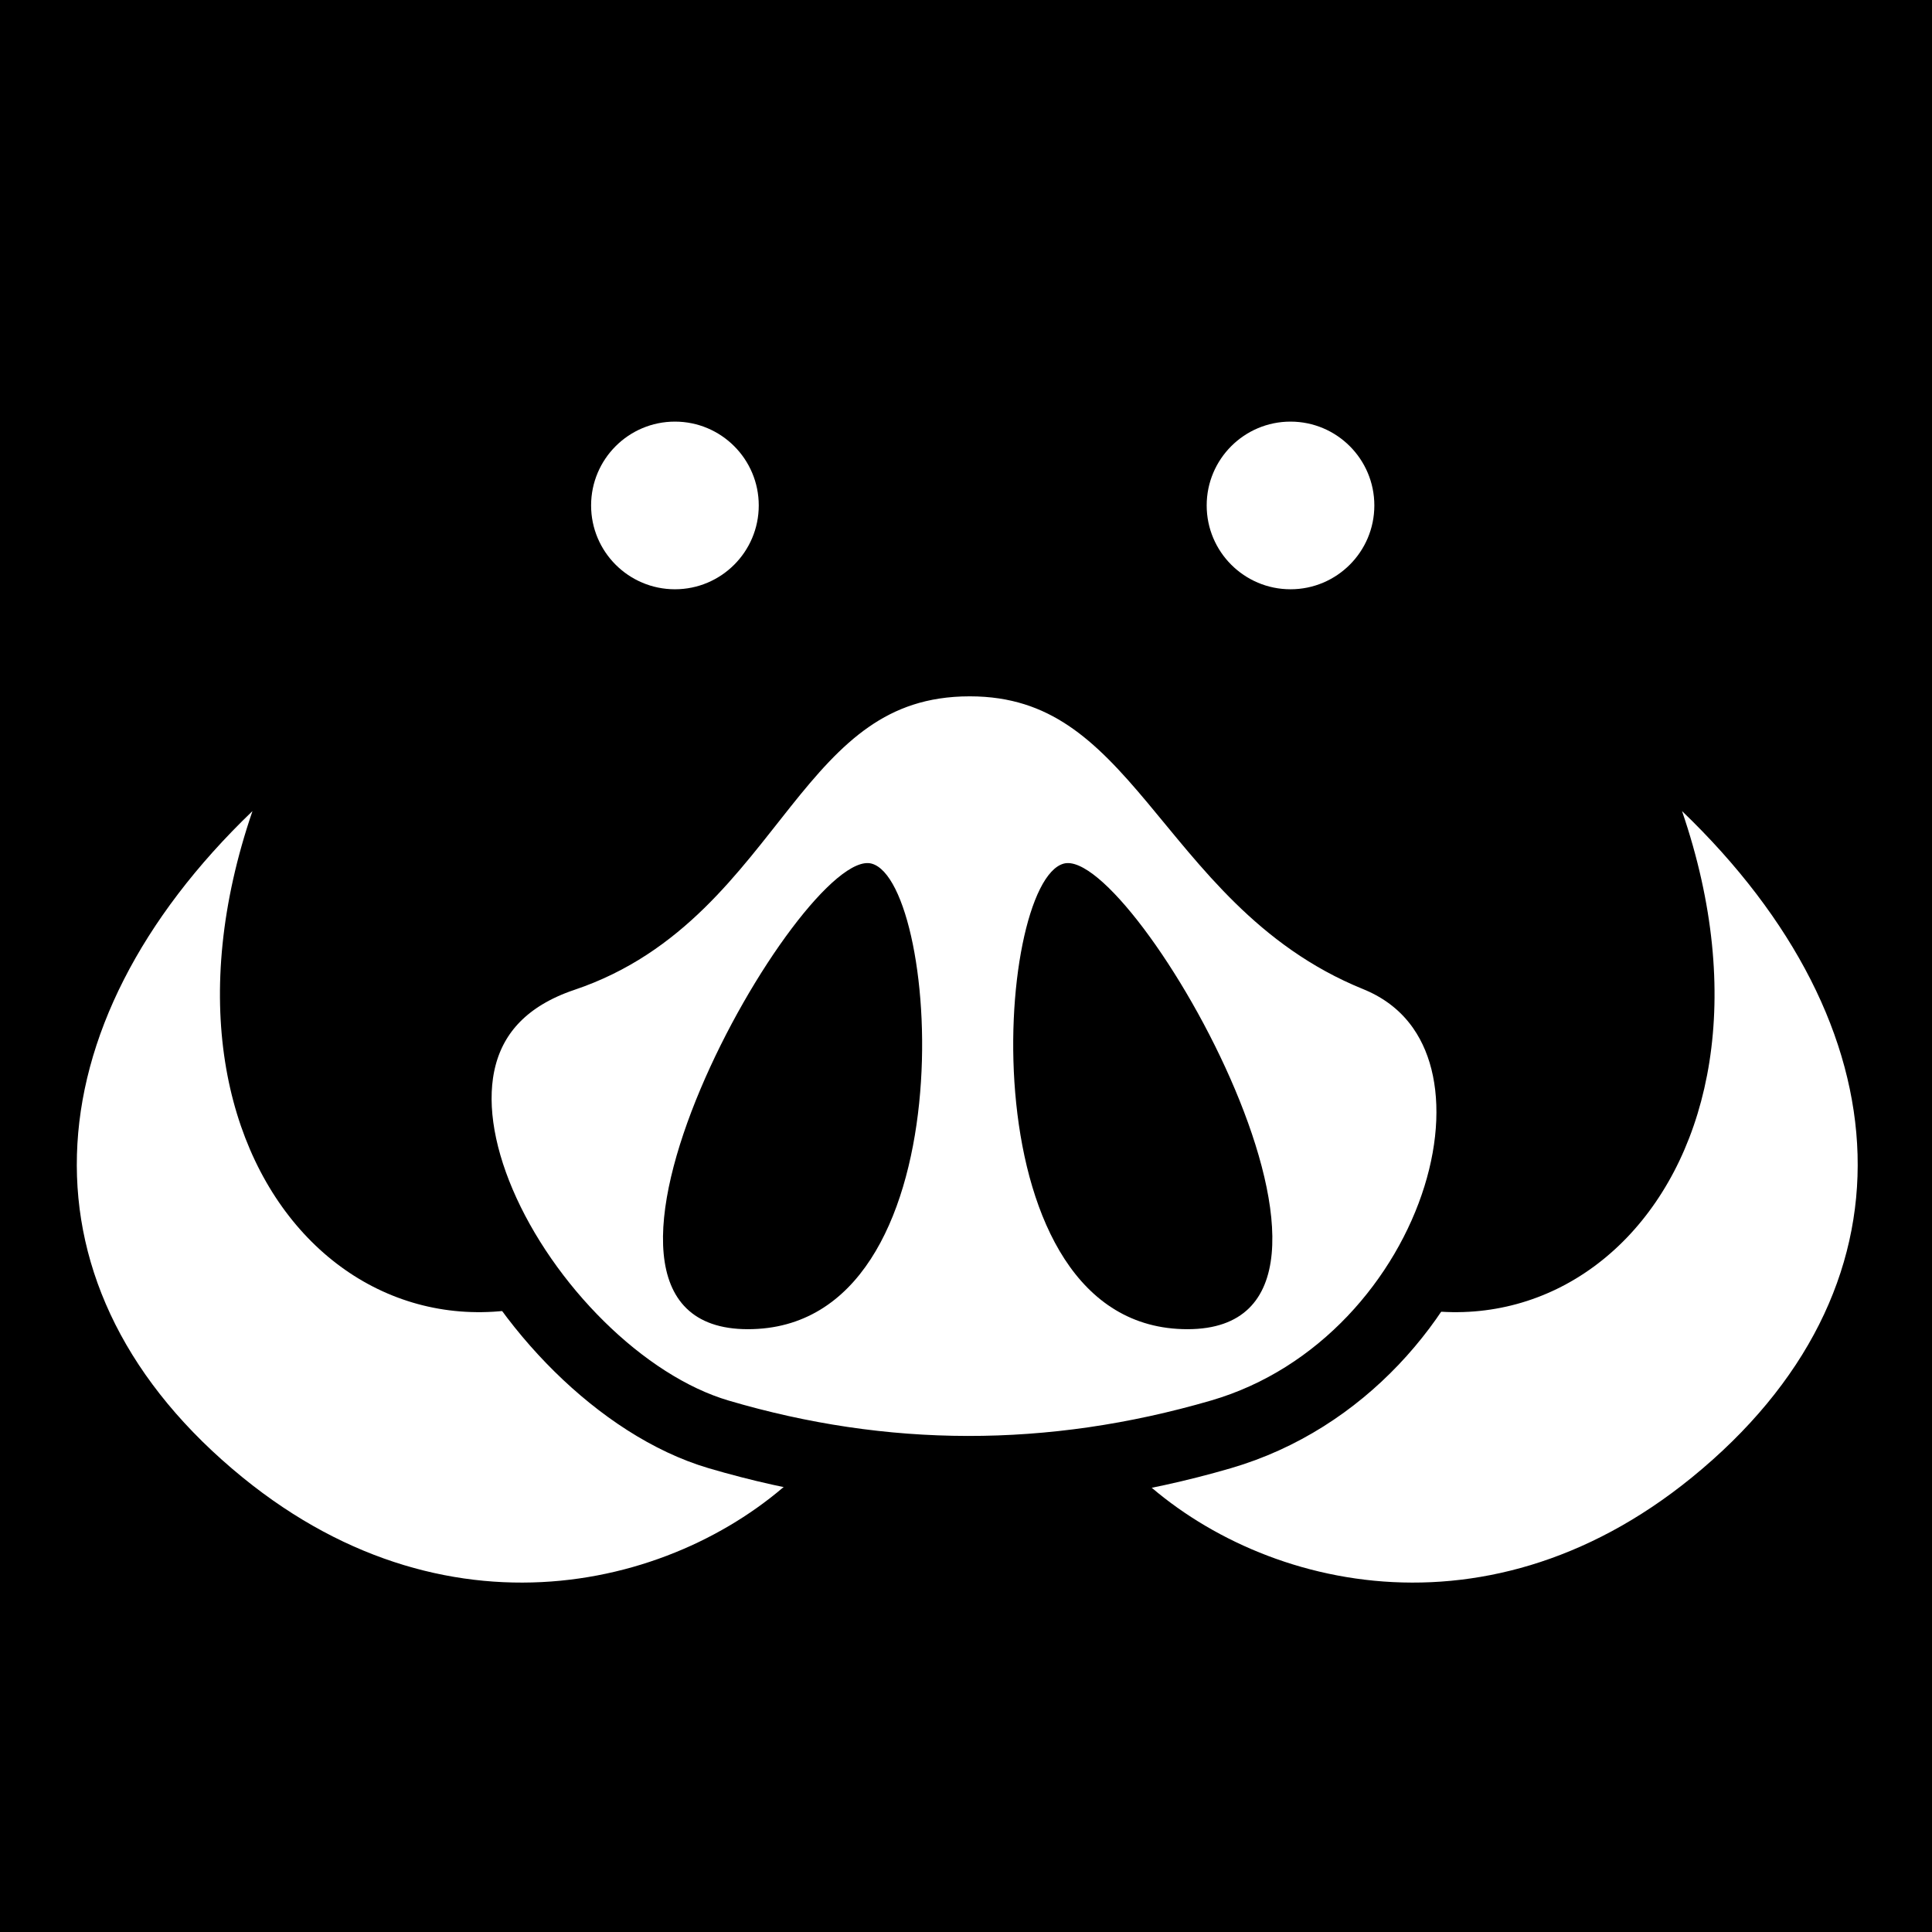 <svg viewBox="0 0 512 512" xmlns="http://www.w3.org/2000/svg">
<path d="m0,0h512v512h-512z"/>
<g transform="matrix(18.689,0,0,18.689,-229.012,-29938.732)">
<g transform="translate(.075,-2.136)">
<path d="m30.491,1621.895c3.496,2.431 7.346-1.037 5.539-6.314 3.182,3.054 3.409,6.787.14,9.449-3.01,2.451-6.351,1.505-7.981-.152" fill="#fff"/>
<path d="m21.298,1621.895c-3.496,2.431-7.346-1.037-5.539-6.314-3.182,3.054-3.409,6.787-.14,9.449 3.01,2.451 6.351,1.505 7.981-.152" fill="#fff"/>
</g>
<path d="m26.005,1611.318c2.74,0 3.074,3.096 5.765,4.188 2.6,1.055 1.226,5.778-2.202,6.777-2.416.704-4.789.69-7.126-0-2.757-.814-5.516-5.661-2.202-6.777 2.725-.917 2.916-4.188 5.765-4.188z" fill="#fff" stroke="#000"/>
<path d="m21.945,1609.741c0,1.032-.837,1.869-1.869,1.869s-1.869-.837-1.869-1.869 .837-1.869 1.869-1.869 1.869.837 1.869,1.869z" fill="#fff" transform="matrix(.636,0,0,.636,17.785,585.316)"/>
<path d="m21.945,1609.741c0,1.032-.837,1.869-1.869,1.869s-1.869-.837-1.869-1.869 .837-1.869 1.869-1.869 1.869.837 1.869,1.869z" fill="#fff" transform="matrix(.636,0,0,.636,9.056,585.316)"/>
<g transform="translate(0,-2.136)">
<path d="m24.613,1616.326c-.985-.264-4.906,6.602-1.754,6.602s2.739-6.338 1.754-6.602z"/>
<path d="m27.338,1616.326c.985-.264 4.906,6.602 1.754,6.602s-2.739-6.338-1.754-6.602z"/>
</g>
</g>
</svg>
